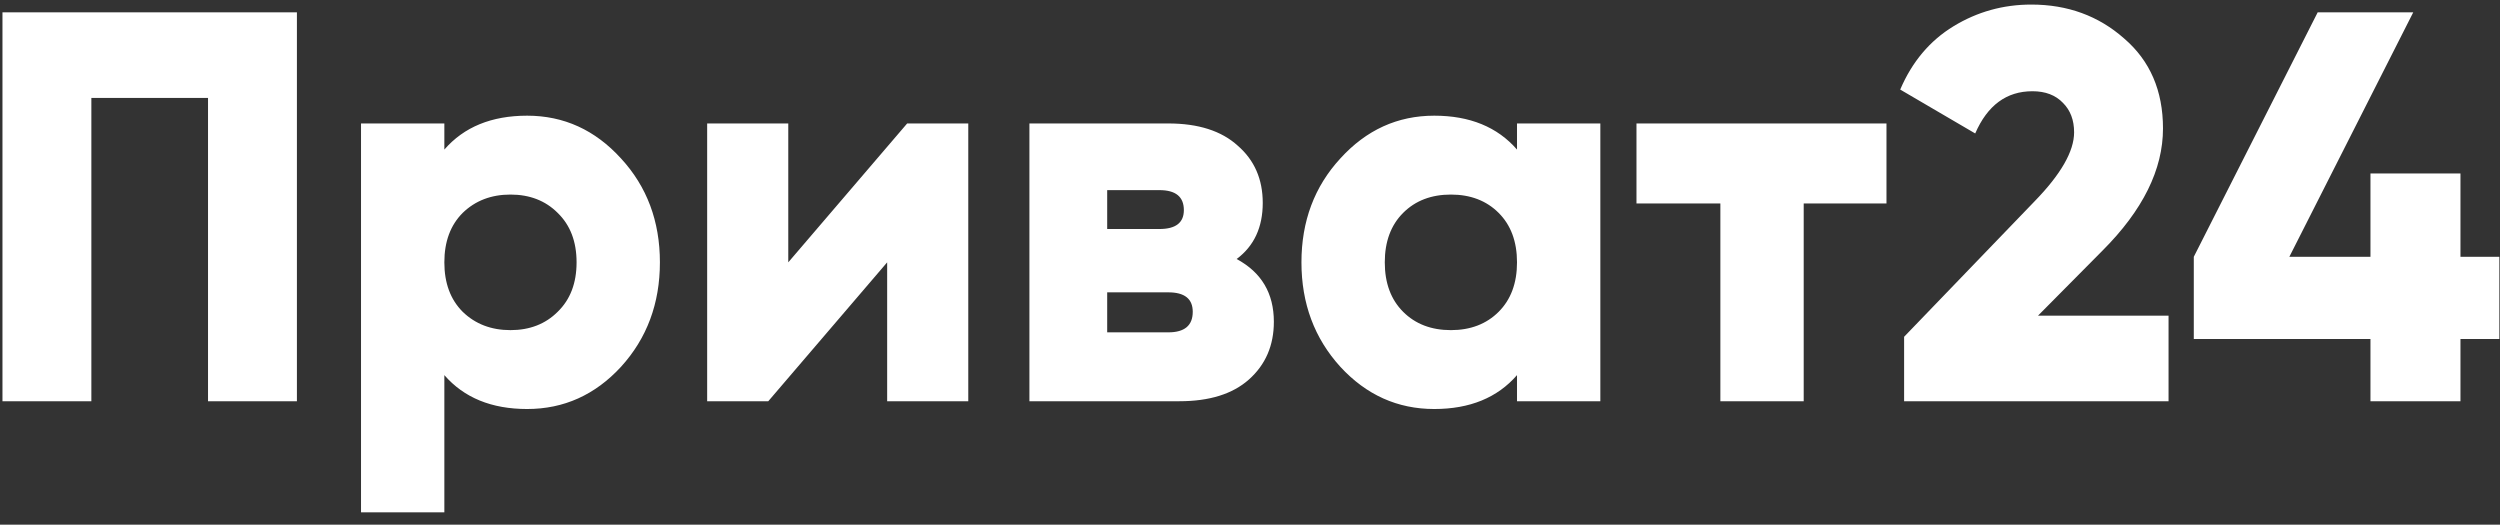 <svg width="81" height="17" viewBox="0 0 81 17" fill="none" xmlns="http://www.w3.org/2000/svg">
<rect x="0" y="0" width="81" height="17" fill="#333333" stroke="none"/>
<path d="M9.62 0.4V13H6.74V3.172H2.96V13H0.08V0.4H9.62ZM17.079 3.748C18.267 3.748 19.281 4.21 20.121 5.134C20.961 6.046 21.381 7.168 21.381 8.5C21.381 9.832 20.961 10.96 20.121 11.884C19.281 12.796 18.267 13.252 17.079 13.252C15.927 13.252 15.033 12.886 14.397 12.154V16.6H11.697V4H14.397V4.846C15.033 4.114 15.927 3.748 17.079 3.748ZM14.991 10.102C15.399 10.498 15.915 10.696 16.539 10.696C17.163 10.696 17.673 10.498 18.069 10.102C18.477 9.706 18.681 9.172 18.681 8.5C18.681 7.828 18.477 7.294 18.069 6.898C17.673 6.502 17.163 6.304 16.539 6.304C15.915 6.304 15.399 6.502 14.991 6.898C14.595 7.294 14.397 7.828 14.397 8.5C14.397 9.172 14.595 9.706 14.991 10.102ZM29.392 4H31.372V13H28.744V8.5L24.892 13H22.912V4H25.54V8.5L29.392 4ZM40.067 8.392C40.871 8.824 41.273 9.502 41.273 10.426C41.273 11.194 41.003 11.818 40.463 12.298C39.935 12.766 39.185 13 38.213 13H33.353V4H37.853C38.825 4 39.575 4.24 40.103 4.72C40.643 5.188 40.913 5.806 40.913 6.574C40.913 7.366 40.631 7.972 40.067 8.392ZM37.565 6.16H35.873V7.42H37.565C38.093 7.42 38.357 7.216 38.357 6.808C38.357 6.376 38.093 6.16 37.565 6.16ZM37.853 10.768C38.381 10.768 38.645 10.546 38.645 10.102C38.645 9.682 38.381 9.472 37.853 9.472H35.873V10.768H37.853ZM49.151 4H51.851V13H49.151V12.154C48.515 12.886 47.621 13.252 46.469 13.252C45.281 13.252 44.267 12.796 43.427 11.884C42.587 10.96 42.167 9.832 42.167 8.5C42.167 7.168 42.587 6.046 43.427 5.134C44.267 4.21 45.281 3.748 46.469 3.748C47.621 3.748 48.515 4.114 49.151 4.846V4ZM45.461 10.102C45.857 10.498 46.373 10.696 47.009 10.696C47.645 10.696 48.161 10.498 48.557 10.102C48.953 9.706 49.151 9.172 49.151 8.5C49.151 7.828 48.953 7.294 48.557 6.898C48.161 6.502 47.645 6.304 47.009 6.304C46.373 6.304 45.857 6.502 45.461 6.898C45.065 7.294 44.867 7.828 44.867 8.5C44.867 9.172 45.065 9.706 45.461 10.102ZM61.122 4V6.592H58.44V13H55.74V6.592H53.022V4H61.122ZM61.693 13V10.912L65.923 6.52C66.775 5.644 67.201 4.9 67.201 4.288C67.201 3.892 67.081 3.574 66.841 3.334C66.601 3.082 66.271 2.956 65.851 2.956C65.011 2.956 64.393 3.412 63.997 4.324L61.567 2.902C61.951 2.002 62.527 1.318 63.295 0.85C64.063 0.382 64.903 0.148 65.815 0.148C66.991 0.148 67.993 0.514 68.821 1.246C69.661 1.966 70.081 2.938 70.081 4.162C70.081 5.494 69.427 6.814 68.119 8.122L66.031 10.228H70.261V13H61.693ZM80.979 8.32V10.984H79.719V13H76.803V10.984H71.079V8.32L75.093 0.4H78.189L74.175 8.32H76.803V5.62H79.719V8.32H80.979Z" fill="white"/>
</svg>
